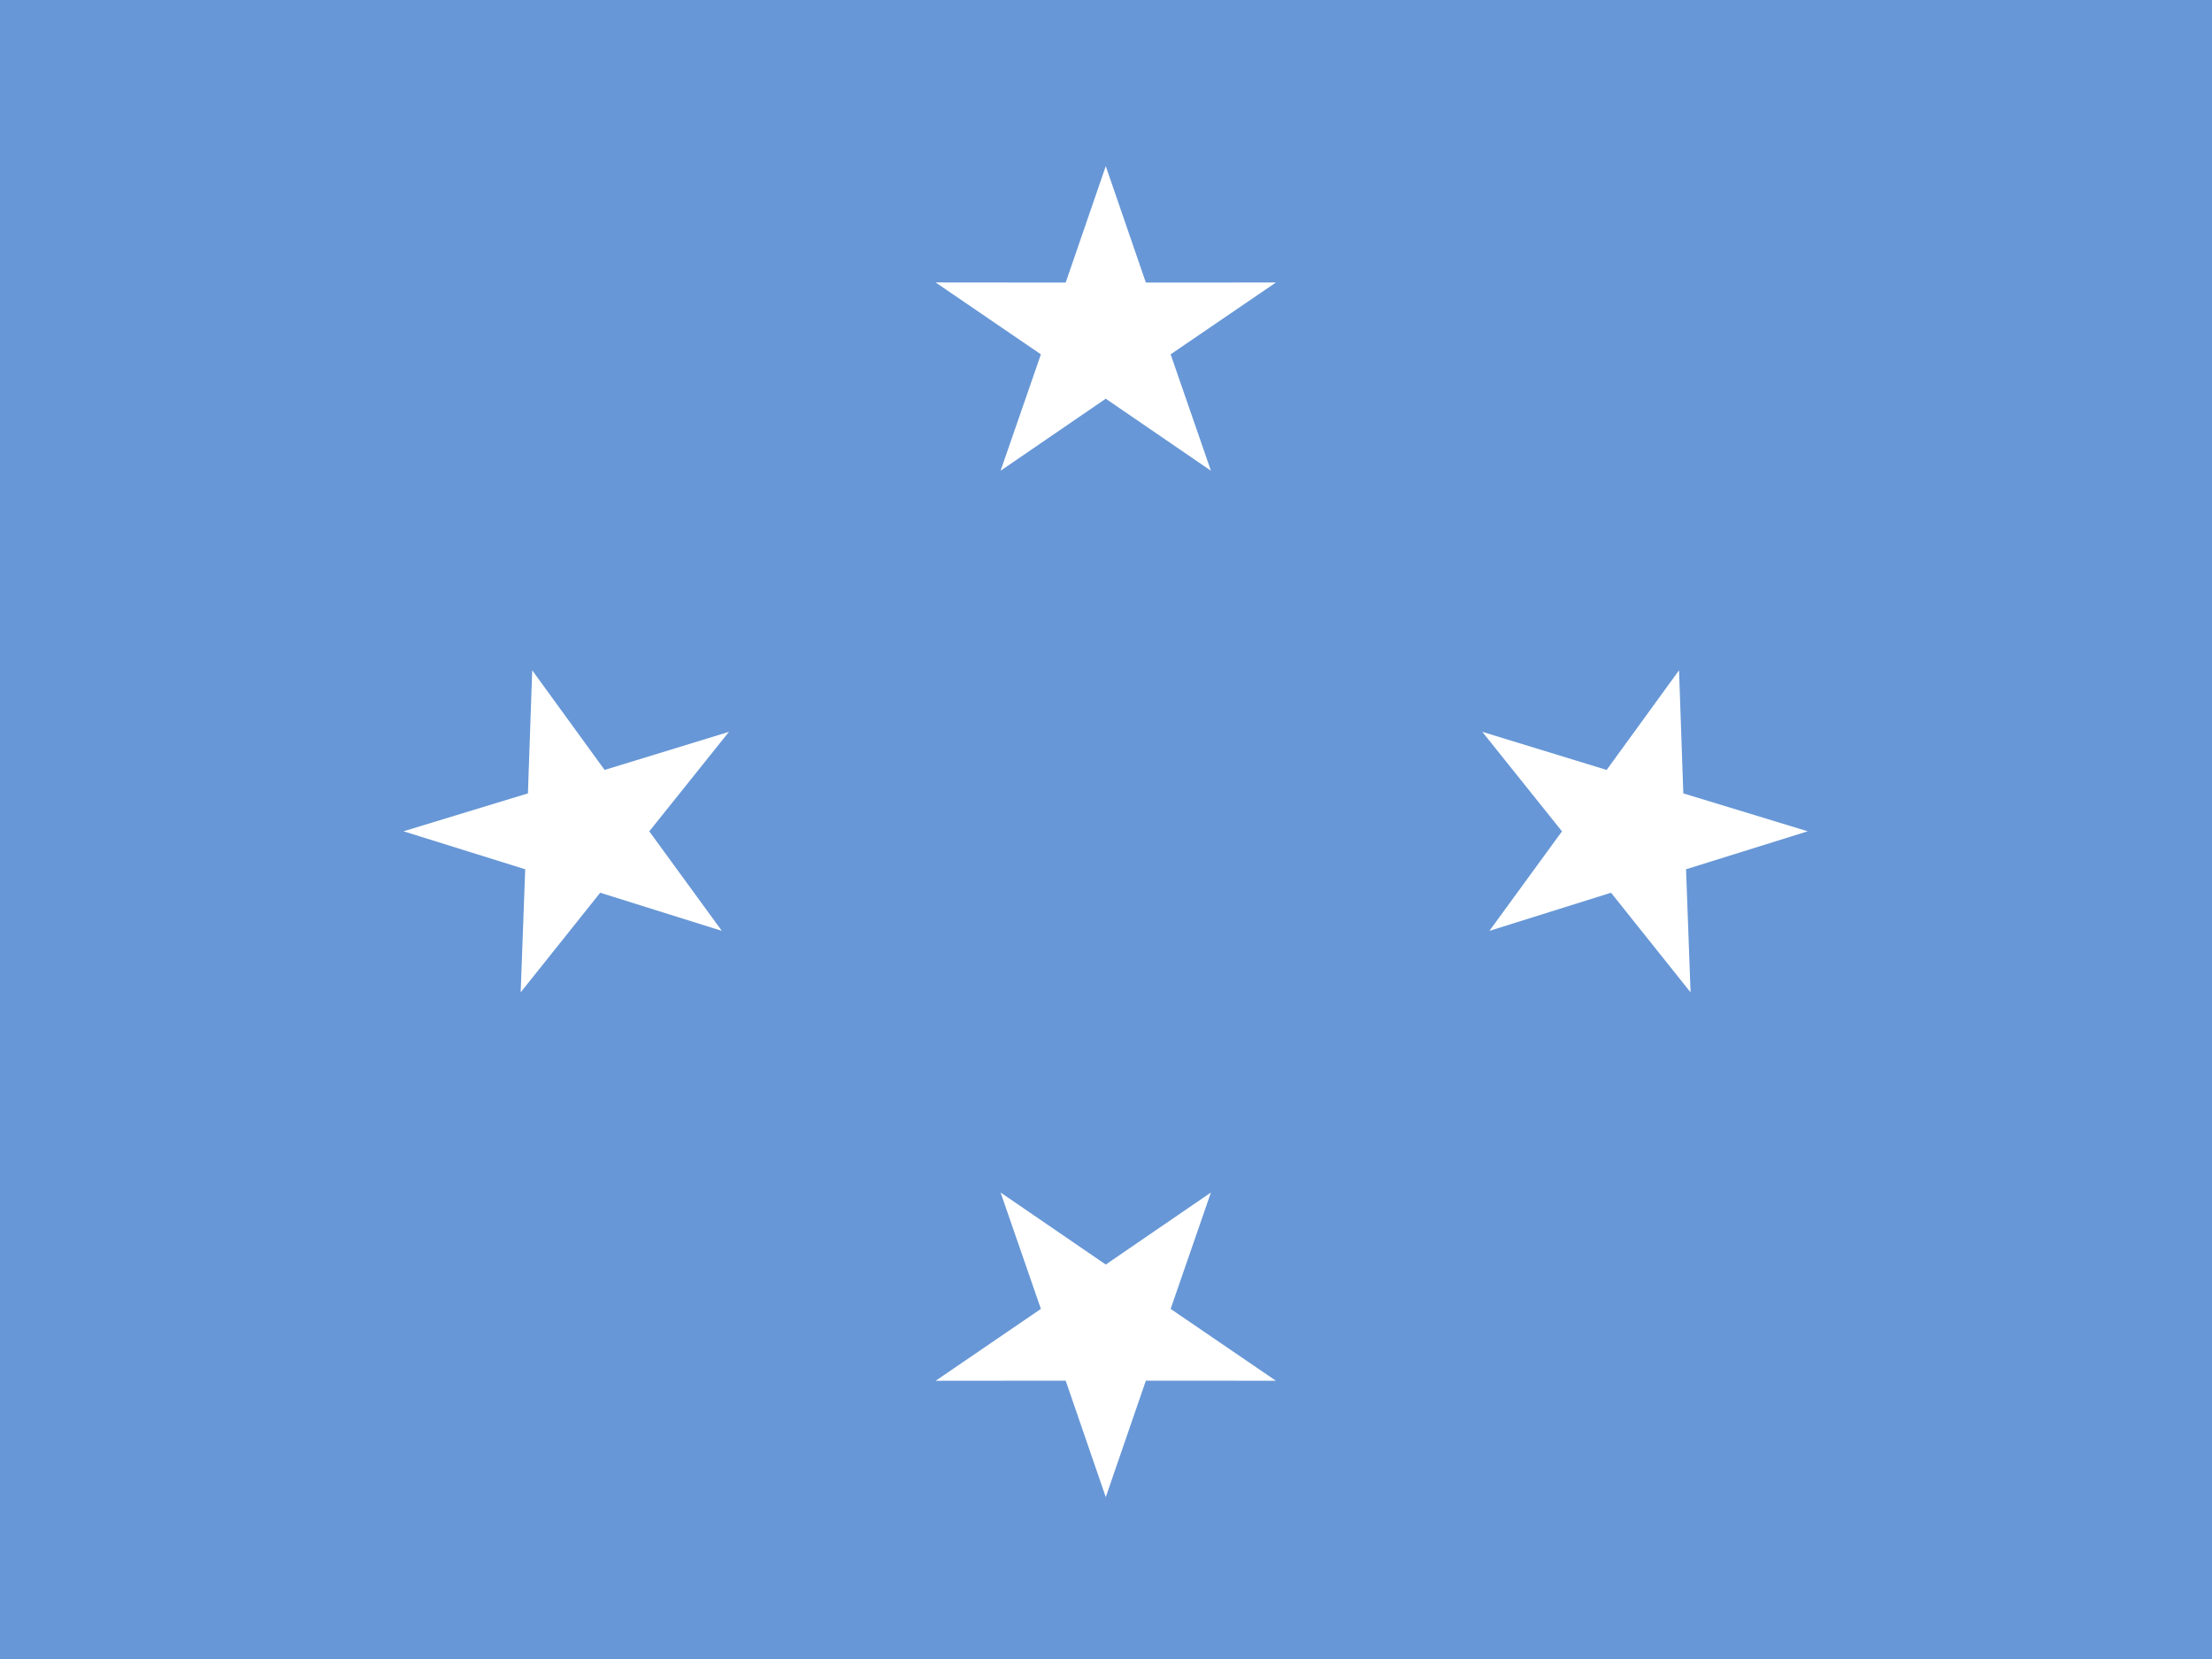 <svg xmlns="http://www.w3.org/2000/svg" height="480" width="640"><rect width="100%" height="100%" fill="#333333" stroke="none"/><defs><clipPath id="a"><path fill-opacity=".67" d="M-81.333 0h682.67v512h-682.67z"/></clipPath></defs><g fill-rule="evenodd" clip-path="url(#a)" transform="matrix(.938 0 0 .938 76.25 0)" stroke-width="1pt"><path fill="#6797d6" d="M-252 0H772v512H-252z"/><path fill="#fff" d="M259.787 122.985l-32.44 22.214 12.433-35.9-32.475-22.177 40.122.038 12.366-35.92 12.366 35.92 40.12-.026L279.8 109.3l12.43 35.905M259.787 390.052l-32.44-22.214 12.433 35.9-32.475 22.176 40.122-.038 12.366 35.92 12.366-35.92 40.12.027-32.48-22.166 12.43-35.905M103.845 275.367l-24.53 30.73 1.395-37.967-37.54-11.713 38.38-11.695 1.324-37.966 22.328 30.735 38.36-11.755-24.58 30.694 22.383 30.7M415.645 275.367l24.53 30.73-1.395-37.967 37.54-11.713-38.38-11.695-1.324-37.966-22.328 30.735-38.36-11.755 24.58 30.694-22.383 30.7"/></g></svg>